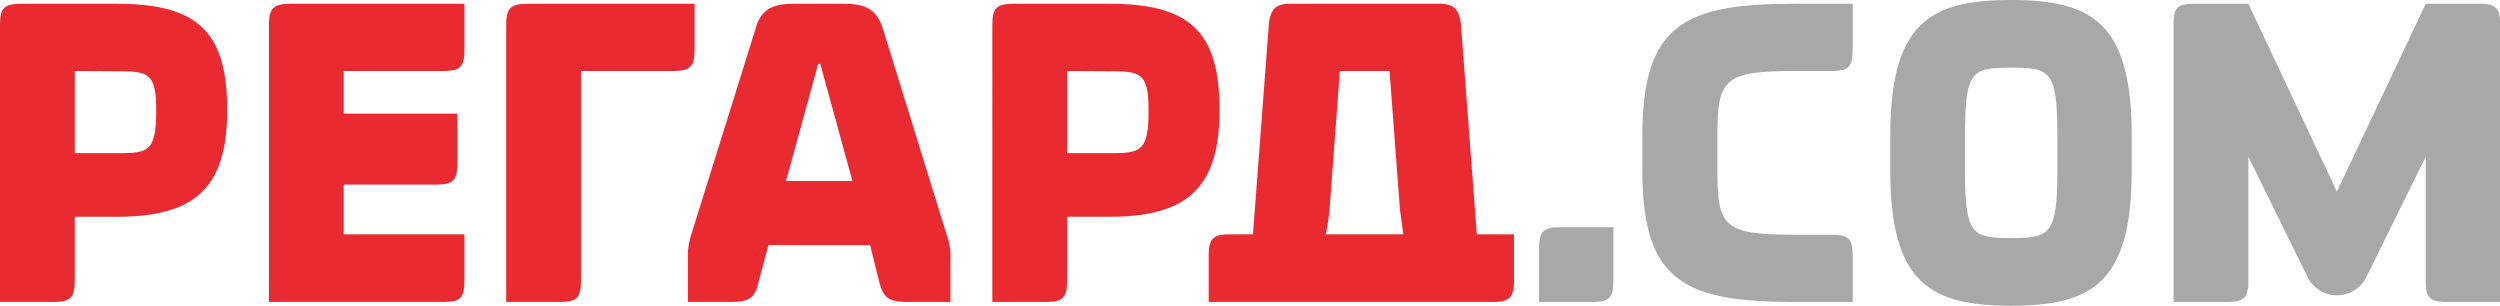 <svg xmlns="http://www.w3.org/2000/svg" viewBox="0 0 359.15 43.92"><defs><style>.cls-1{fill:#e92a31;}.cls-2{fill:#a8a8a8;}</style></defs><title>регард22</title><g id="Слой_2" data-name="Слой 2"><g id="Слой_1-2" data-name="Слой 1"><path class="cls-1" d="M16.86.54c11.76,0,15.78,4.26,15.78,15.3s-4.56,15.3-15.78,15.3H10.74v9.18c0,2.46-.66,3.06-3.06,3.06H0V3.6C0,1.14.6.54,3.06.54ZM10.74,10.2V22h6.6c4.08,0,5.1-.48,5.1-6.12,0-5.16-1-5.64-5.1-5.64Z"/><path class="cls-1" d="M66.72.54v6.6c0,2.46-.6,3.06-3,3.06H49.38v6.12H65.7v7.2c0,2.46-.66,3-3.06,3H49.38v7.14H66.72v6.6c0,2.58-.6,3.12-3,3.12H38.64V3.54c0-2.4.66-3,3.12-3Z"/><path class="cls-1" d="M72.72,3.54c0-2.4.66-3,3.12-3H99.78v6.6c0,2.46-.66,3.06-3.06,3.06H83.46V40.38c0,2.4-.6,3-3.06,3H72.72Z"/><path class="cls-1" d="M98.82,37.26a10.3,10.3,0,0,1,.48-3.54l9.24-29.58c.78-2.82,2.46-3.6,5.52-3.6h7.2c3.06,0,4.68.78,5.58,3.6L136,33.72a8.78,8.78,0,0,1,.54,3.54v6.12h-6.12c-2.88,0-3.54-.66-4.14-3L125,35.22H110.4L109,40.38c-.48,2.22-1.14,3-4,3H98.82ZM122.46,26,117.84,9.18h-.3L112.92,26Z"/><path class="cls-1" d="M159.42.54c11.76,0,15.78,4.26,15.78,15.3s-4.56,15.3-15.78,15.3H153.3v9.18c0,2.46-.66,3.06-3.06,3.06h-7.68V3.6c0-2.46.6-3.06,3.06-3.06ZM153.3,10.2V22h6.6c4.08,0,5.1-.48,5.1-6.12,0-5.16-1-5.64-5.1-5.64Z"/><path class="cls-1" d="M173.64,43.38v-6.6c0-2.46.6-3.12,3-3.12H180l2.28-30.12c.24-2.4,1.14-3,3.12-3h21.36c1.92,0,2.88.6,3.12,3l2.28,30.12h5.34v6.6c0,2.46-.6,3.12-3.06,3.12ZM191,30.12a31.24,31.24,0,0,1-.54,3.54H201.6l-.48-3.54-1.5-19.92h-7.14Z"/><path class="cls-2" d="M231.78,32.64v7.74c0,2.4-.6,3-3.06,3H221.1V35.76c0-2.46.6-3.12,3-3.12Z"/><path class="cls-2" d="M246.72,24.54c0,8.16,1,9.18,11.22,9.18h5.16c2.46,0,3.06.6,3.06,3.06v6.6h-8.22c-15.66,0-22-2.7-22-18.84v-5.1c0-16.14,6.3-18.9,22-18.9h8.22v6.6c0,2.46-.6,3.06-3.06,3.06h-5.16c-10.2,0-11.22,1.08-11.22,9.24Z"/><path class="cls-2" d="M306.24,19.44v5.1c0,16.14-5.76,19.38-17.34,19.38s-17.34-3.24-17.34-19.38v-5.1C271.56,3.24,277.32,0,288.9,0S306.24,3.24,306.24,19.44Zm-10.68,0c0-9.3-1-9.72-6.66-9.72s-6.6.42-6.6,9.72v5.1c0,9.18,1,9.66,6.6,9.66s6.66-.48,6.66-9.66Z"/><path class="cls-2" d="M348.48.54h7.62c2.46,0,3.06.6,3.06,3V43.38h-7.62c-2.46,0-3.06-.6-3.06-3V22.5L339.9,39.9a4.71,4.71,0,0,1-8.34,0L323,22.5V40.38c0,2.4-.66,3-3.12,3h-7.62V3.48c0-2.46.6-2.94,3-2.94H323l12.72,27Z"/></g></g></svg>